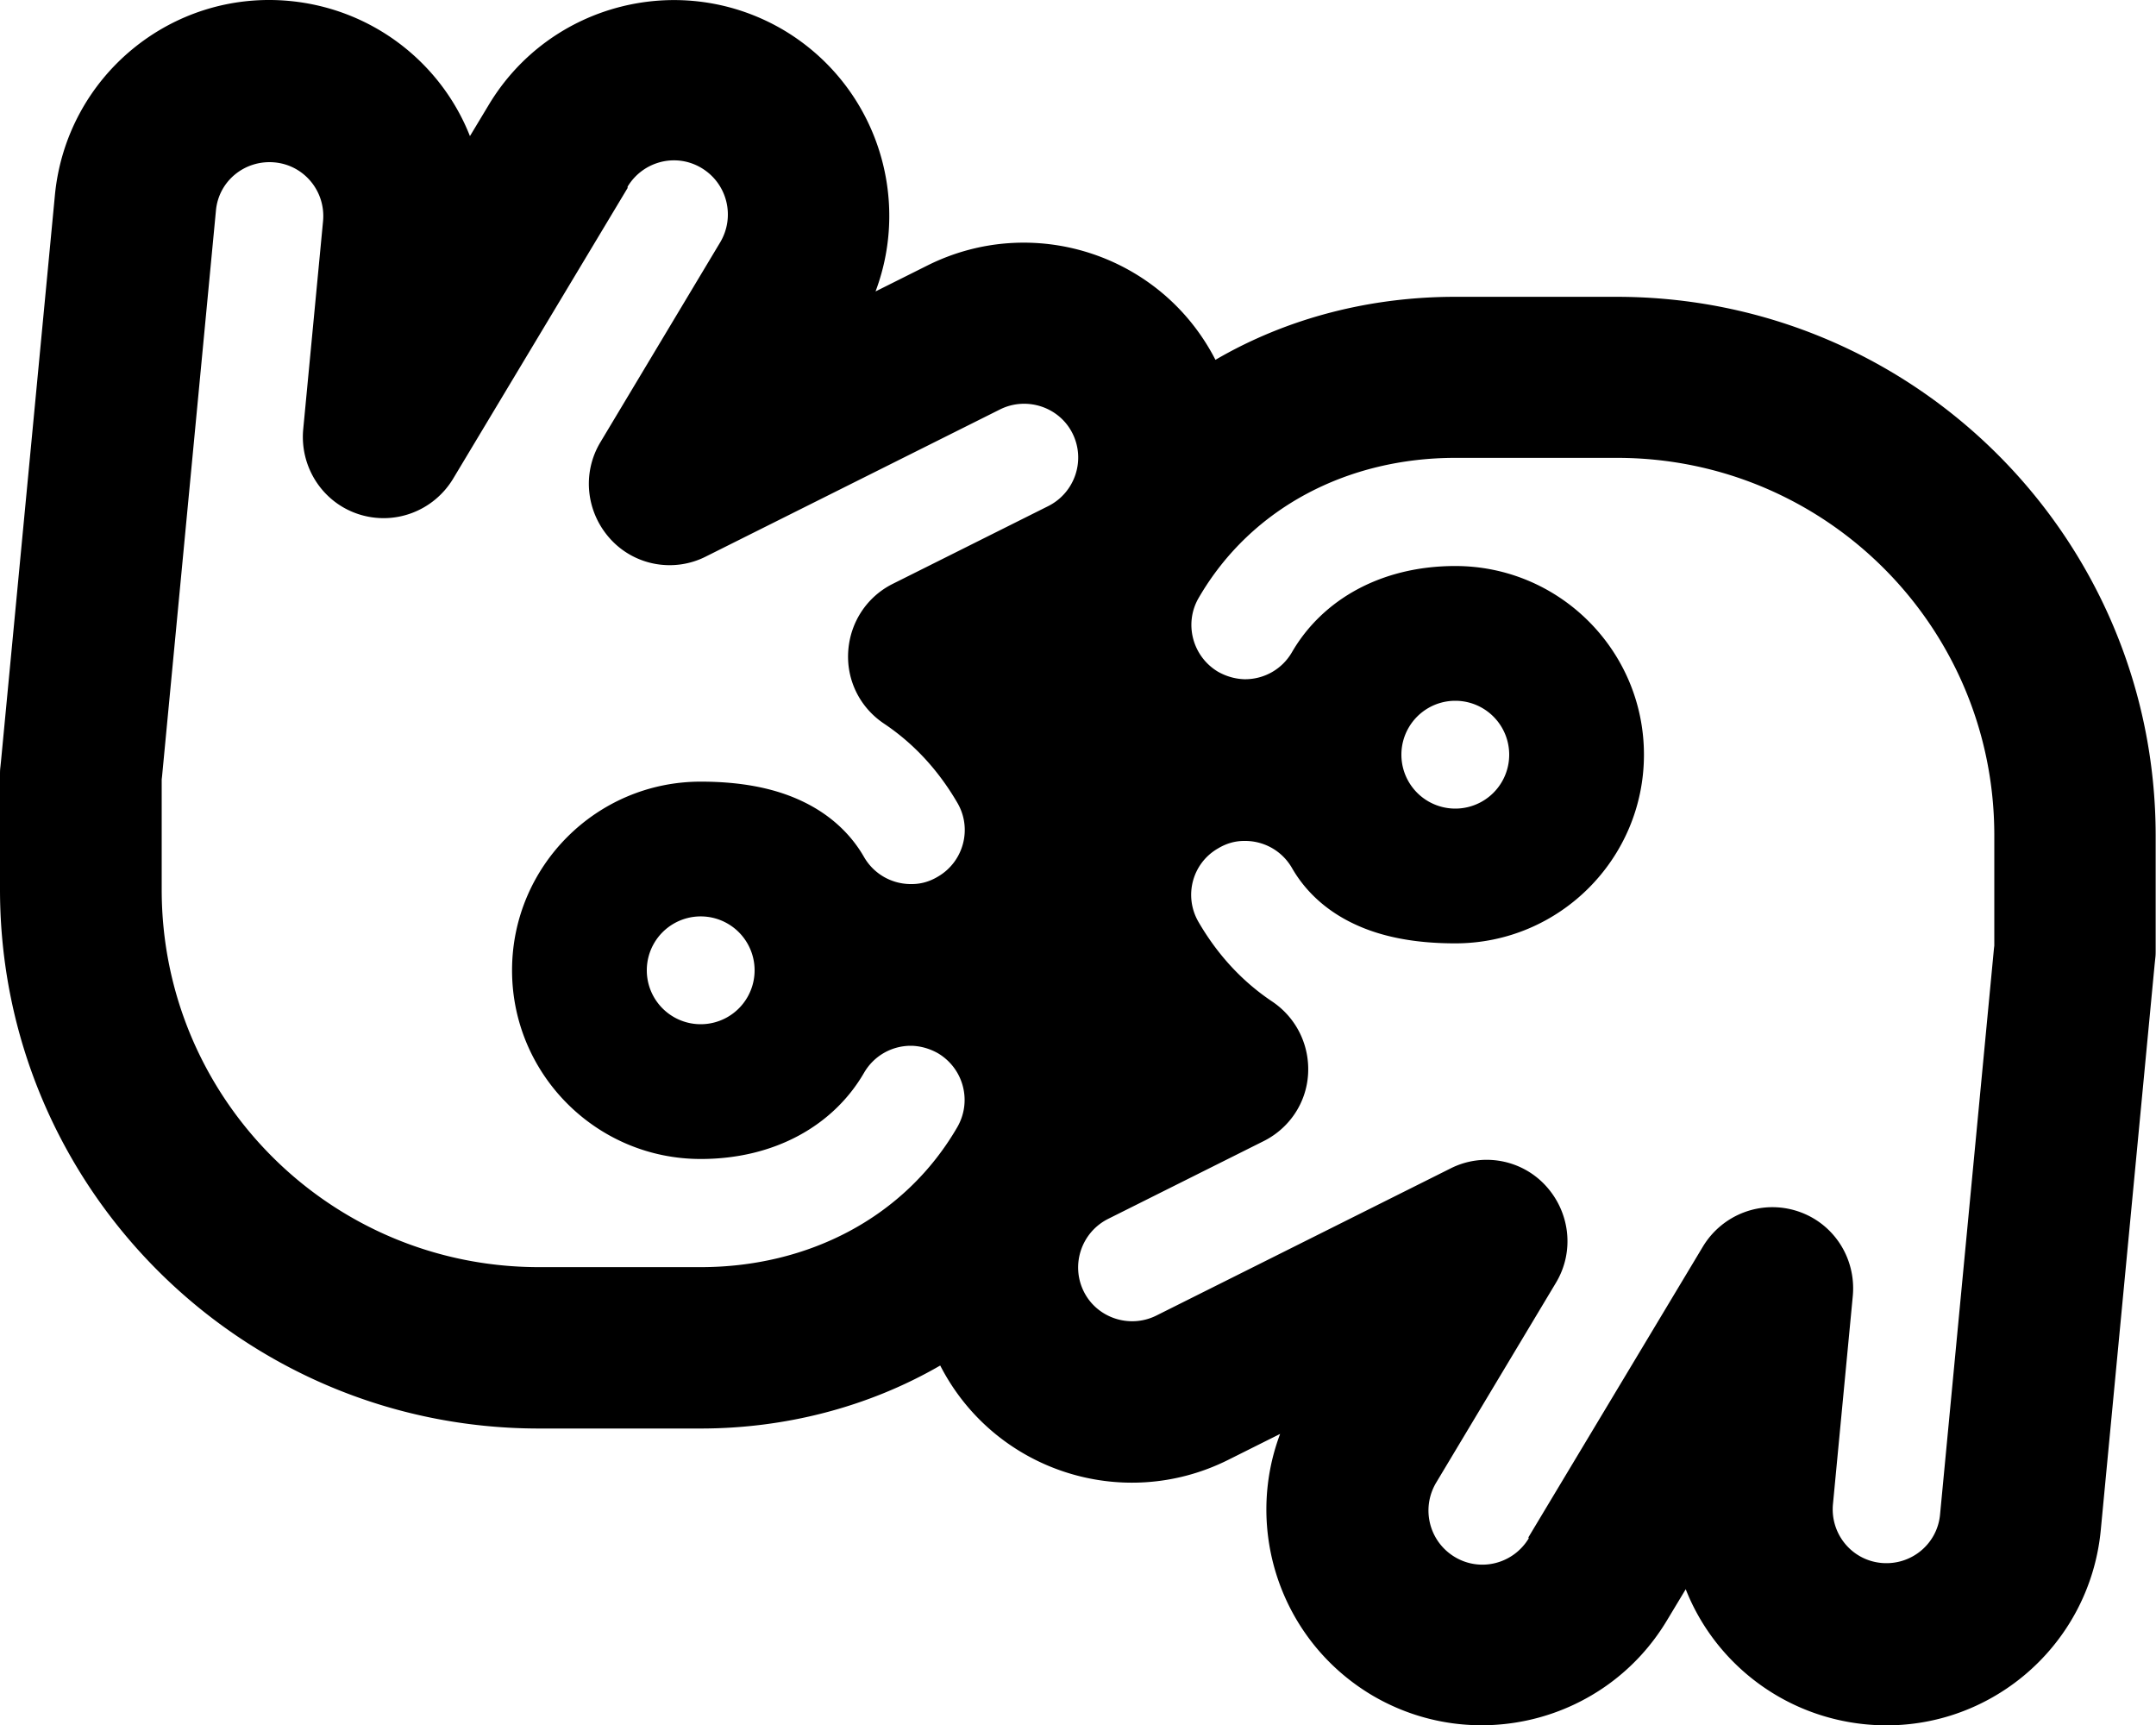 <svg fill="currentColor" xmlns="http://www.w3.org/2000/svg" viewBox="0 0 640 512"><!--! Font Awesome Pro 7.1.0 by @fontawesome - https://fontawesome.com License - https://fontawesome.com/license (Commercial License) Copyright 2025 Fonticons, Inc. --><path fill="currentColor" d="M186.3 55.8l-51.8 86.3c-5.8 9.6-17.4 14-28.1 10.5S89 138.6 90 127.5l5.9-61.9c.8-8.8-5.6-16.6-14.4-17.4S64.9 53.7 64.1 62.5l-16 168-.1 .8 0 32.8c0 61.9 50.1 112 112 112l48 0c31.6 0 60.5-14.5 76.2-41.6 4.4-7.7 1.8-17.4-5.8-21.9-2.5-1.4-5.1-2.1-7.7-2.2l-.3 0-.3 0c-5.5 .1-10.7 3-13.6 8-9.1 15.7-26.6 25.6-48.5 25.6-30.9 0-56-25.1-56-56s25.1-56 56-56c11.6 0 21.7 1.8 30.1 5.8 8.9 4.2 14.8 10.3 18.4 16.6 2.9 5 8.1 7.9 13.6 8l.3 0 .3 0c2.6 0 5.2-.7 7.7-2.2 7.6-4.4 10.3-14.2 5.8-21.9-6-10.3-13.5-18-21.9-23.6-7.1-4.8-11.1-12.9-10.5-21.5s5.6-16.1 13.2-19.9l46.2-23.1c7.9-4 11.1-13.6 7.2-21.5s-13.6-11.1-21.5-7.2l-87.4 43.7c-9.5 4.8-21.1 2.7-28.3-5.2s-8.5-19.5-3-28.7l35.6-59.4c4.5-7.6 2.1-17.4-5.5-22s-17.4-2.1-22 5.5zm92.8 349.5C257.5 417.8 232.7 424 208 424l-48 0C71.6 424 0 352.4 0 264l0-33.9c0-.8 0-1.5 .1-2.3l.2-1.9 16-168c3.4-35.2 34.6-61 69.8-57.6 24.7 2.4 44.9 18.5 53.4 40.1l5.6-9.3c18.2-30.3 57.5-40.1 87.8-22 26.9 16.2 37.7 49 27 77.4l15.4-7.7c31.4-15.7 69.5-3.2 85.5 28 21.6-12.6 46.3-18.7 71.1-18.7l48 0c88.4 0 160 71.6 160 160l0 33.9c0 .8 0 1.5-.1 2.3l-.2 1.9-16 168c-3.4 35.2-34.6 61-69.8 57.6-24.7-2.4-44.9-18.5-53.4-40.1l-5.6 9.3c-18.2 30.3-57.5 40.1-87.8 22-26.9-16.2-37.7-49-27-77.4l-15.4 7.7c-31.4 15.7-69.5 3.2-85.5-28zm174.6 51l51.8-86.3c5.8-9.6 17.4-14 28.1-10.5S551 373.4 550 384.6l-5.9 61.9c-.8 8.8 5.6 16.6 14.4 17.4s16.6-5.6 17.4-14.4l16-168 .1-.8 0-32.8c0-61.9-50.1-112-112-112l-48 0c-31.6 0-60.5 14.5-76.2 41.6-4.4 7.6-1.8 17.4 5.8 21.9 2.5 1.4 5.1 2.1 7.7 2.2l.3 0 .3 0c5.5-.1 10.7-3 13.6-8 9.1-15.7 26.6-25.6 48.5-25.6 30.9 0 56 25.1 56 56s-25.1 56-56 56c-11.6 0-21.7-1.8-30.1-5.8-8.9-4.2-14.8-10.3-18.4-16.6-2.9-5-8.1-7.9-13.6-8l-.3 0-.3 0c-2.6 0-5.2 .7-7.7 2.2-7.7 4.4-10.3 14.2-5.8 21.9 6 10.3 13.5 18 21.9 23.6 7.1 4.8 11.1 12.9 10.6 21.5s-5.6 16.1-13.2 19.9l-46.2 23.1c-7.9 4-11.1 13.6-7.2 21.5s13.6 11.1 21.5 7.2l87.4-43.7c9.5-4.8 21.1-2.7 28.3 5.2s8.5 19.5 3 28.7l-35.6 59.4c-4.5 7.6-2.1 17.4 5.5 22s17.4 2.1 22-5.5zM224 288a16 16 0 1 0 -32 0 16 16 0 1 0 32 0zm208-48a16 16 0 1 0 0-32 16 16 0 1 0 0 32z"/></svg>
